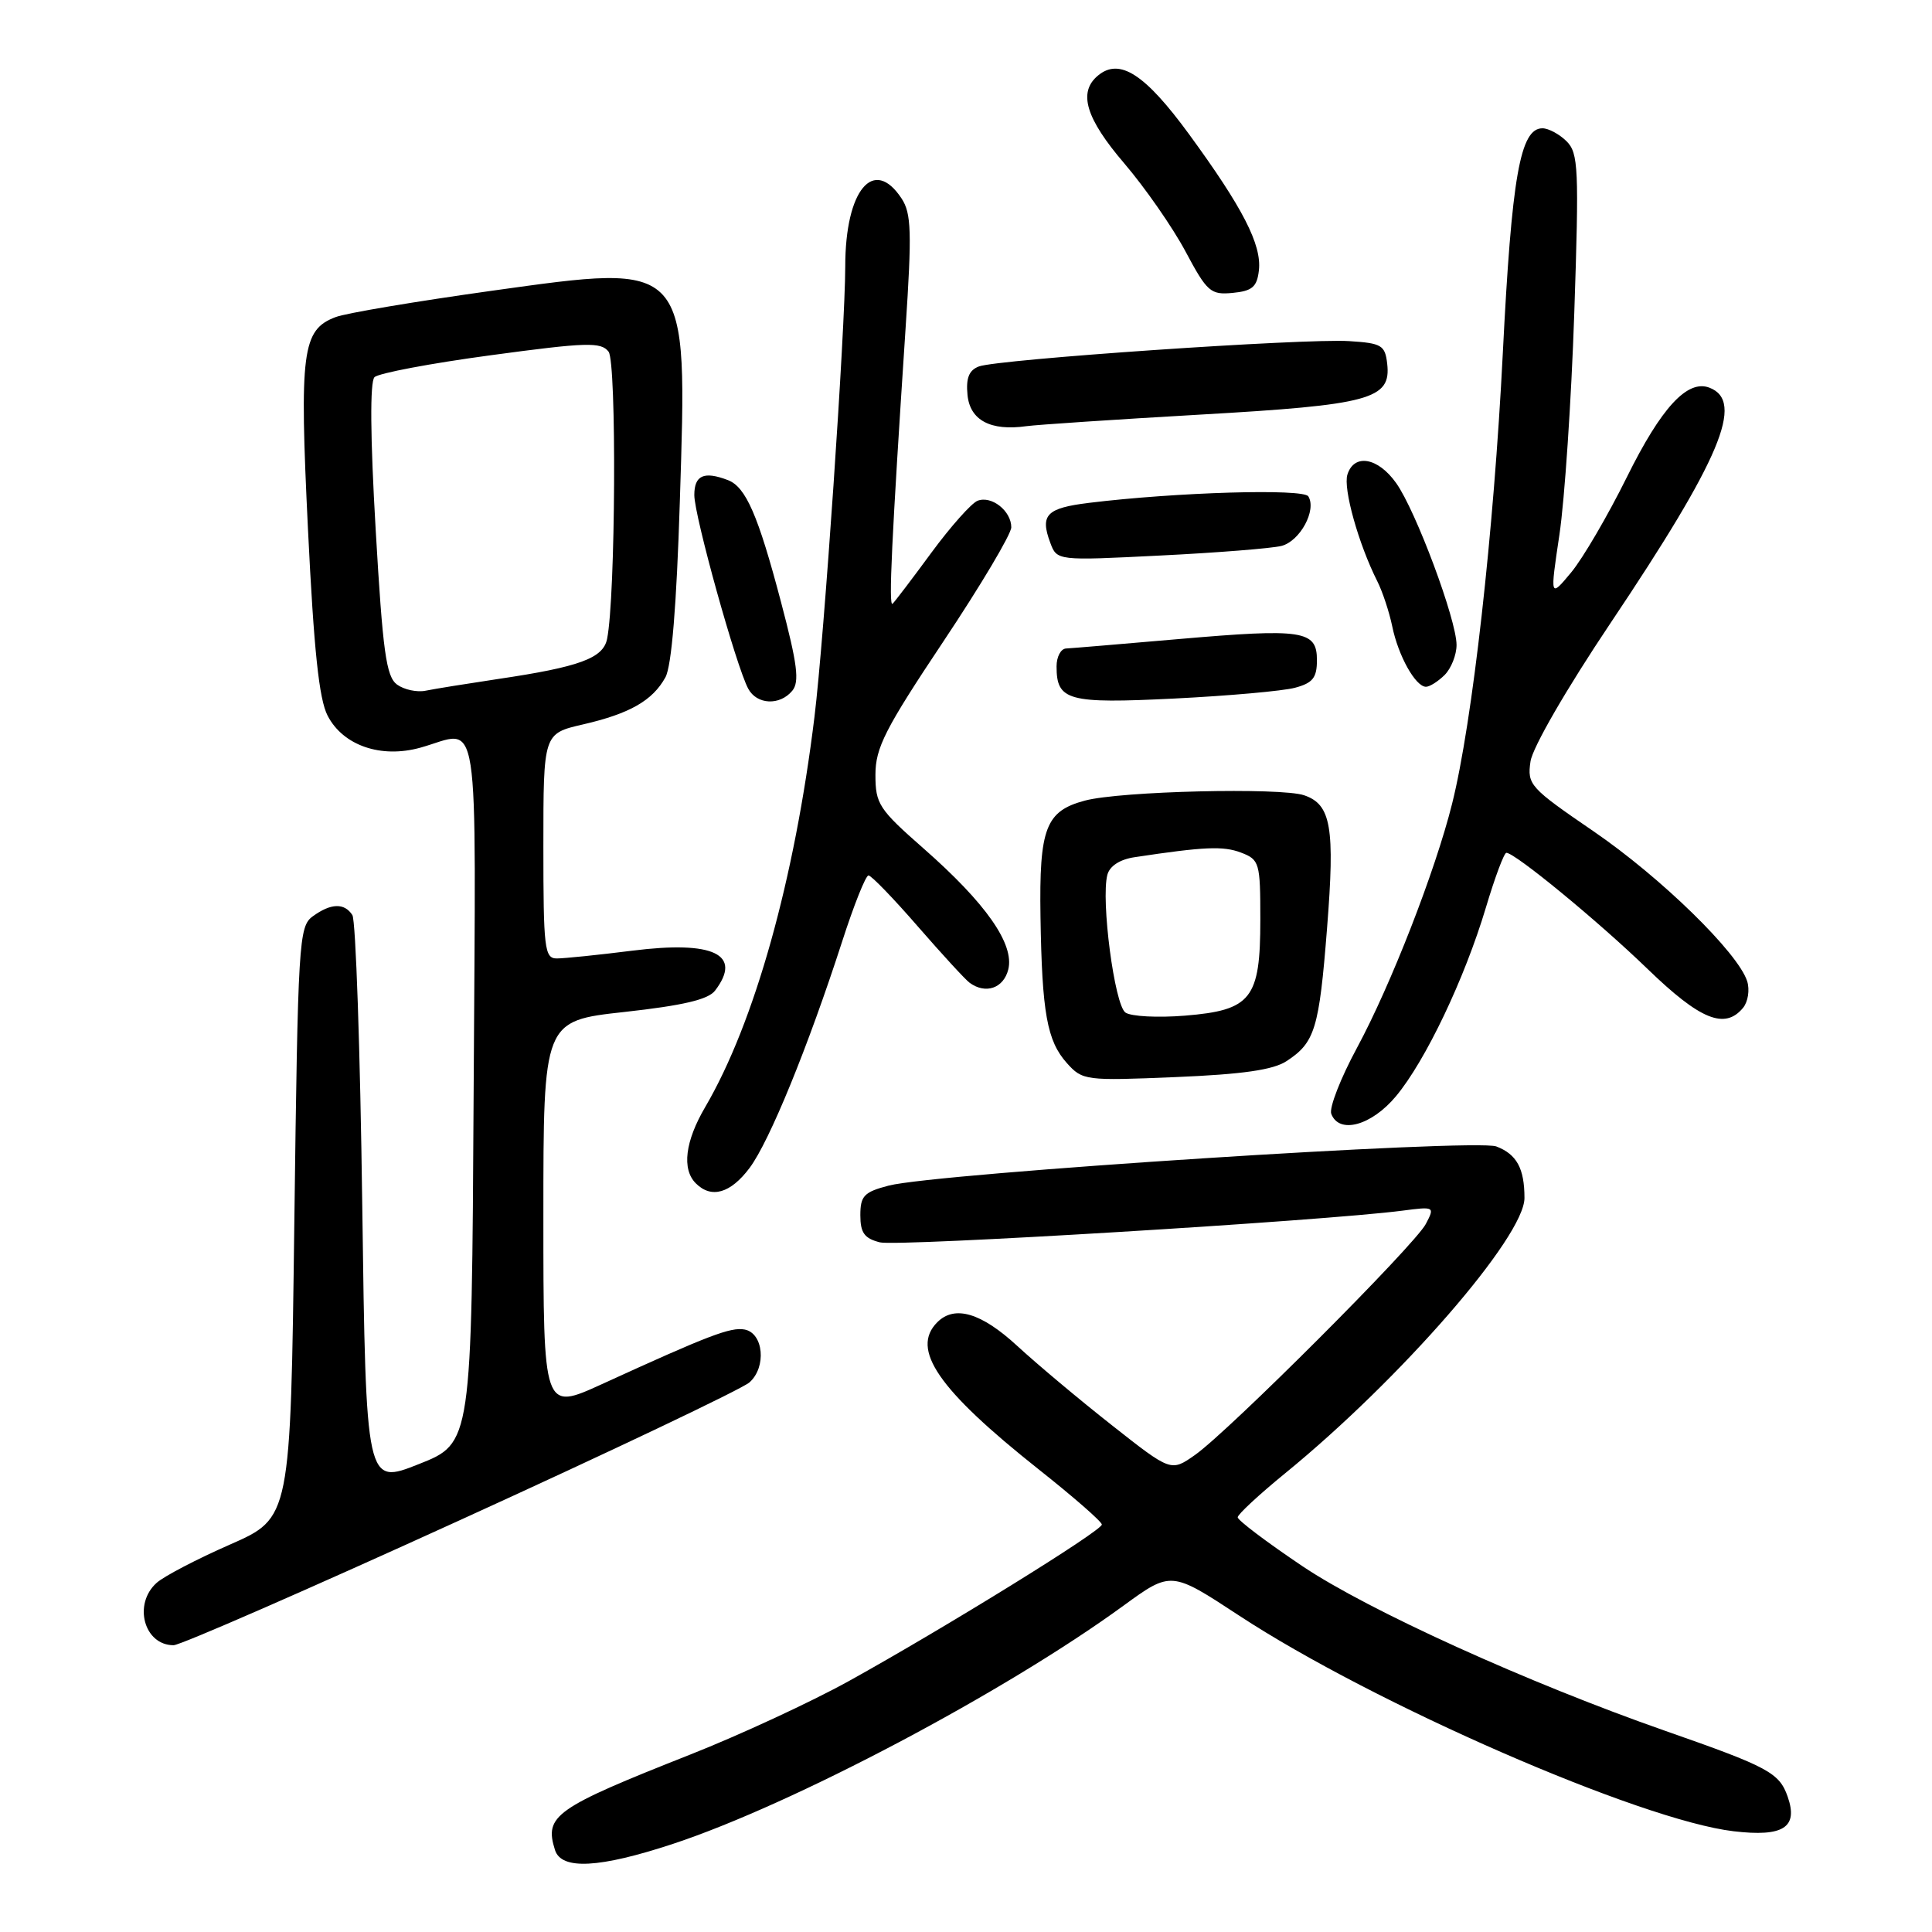 <?xml version="1.0" encoding="UTF-8" standalone="no"?>
<!DOCTYPE svg PUBLIC "-//W3C//DTD SVG 1.1//EN" "http://www.w3.org/Graphics/SVG/1.1/DTD/svg11.dtd" >
<svg xmlns="http://www.w3.org/2000/svg" xmlns:xlink="http://www.w3.org/1999/xlink" version="1.1" viewBox="0 0 256 256">
 <g >
 <path fill="currentColor"
d=" M 89.18 244.32 C 105.04 239.08 133.11 224.24 148.84 212.78 C 155.18 208.16 155.18 208.16 164.20 214.08 C 182.03 225.78 217.38 241.20 229.71 242.65 C 236.30 243.43 238.30 242.15 236.88 238.08 C 235.77 234.90 234.34 234.13 220.72 229.37 C 202.45 222.98 181.29 213.38 172.57 207.52 C 167.85 204.35 164.00 201.44 164.00 201.05 C 164.00 200.67 166.81 198.06 170.25 195.25 C 185.59 182.74 202.00 163.87 202.00 158.74 C 202.00 154.82 200.97 152.94 198.27 151.91 C 195.49 150.85 124.04 155.46 117.75 157.10 C 114.49 157.95 114.00 158.46 114.00 161.02 C 114.00 163.36 114.54 164.10 116.60 164.62 C 118.95 165.20 175.26 161.79 185.82 160.42 C 190.09 159.86 190.13 159.89 188.93 162.18 C 187.47 164.98 162.80 189.66 158.33 192.80 C 155.16 195.02 155.16 195.02 147.33 188.85 C 143.02 185.46 137.38 180.73 134.79 178.34 C 130.03 173.95 126.50 172.90 124.20 175.20 C 120.62 178.78 124.31 184.13 137.62 194.69 C 142.23 198.34 146.00 201.63 146.00 202.01 C 146.00 202.84 125.15 215.73 112.46 222.76 C 107.49 225.51 98.04 229.89 91.46 232.49 C 73.49 239.59 72.10 240.58 73.54 245.14 C 74.39 247.81 79.42 247.54 89.18 244.32 Z  M 61.05 201.38 C 81.10 192.24 98.31 184.05 99.30 183.18 C 101.59 181.17 101.18 176.65 98.67 176.17 C 96.82 175.82 93.89 176.94 79.75 183.41 C 72.00 186.95 72.00 186.95 72.00 161.11 C 72.00 135.27 72.00 135.27 82.75 134.09 C 90.51 133.23 93.85 132.45 94.75 131.26 C 98.41 126.46 94.58 124.61 83.78 125.97 C 79.26 126.54 74.75 127.00 73.78 127.00 C 72.15 127.00 72.00 125.71 72.00 112.10 C 72.00 97.20 72.00 97.20 77.25 95.99 C 83.45 94.56 86.47 92.83 88.17 89.75 C 88.99 88.28 89.65 80.22 90.08 66.50 C 91.09 34.44 91.48 34.87 65.15 38.53 C 55.14 39.93 45.83 41.49 44.46 42.02 C 40.03 43.70 39.66 46.57 40.81 70.17 C 41.59 86.12 42.27 92.63 43.41 94.83 C 45.46 98.79 50.48 100.52 55.70 99.07 C 63.74 96.83 63.05 92.36 62.76 144.61 C 62.50 191.23 62.50 191.23 55.50 194.00 C 48.50 196.78 48.50 196.78 48.00 159.64 C 47.73 139.21 47.14 121.94 46.69 121.25 C 45.63 119.61 43.84 119.67 41.44 121.42 C 39.59 122.77 39.48 124.70 39.00 161.98 C 38.50 201.13 38.50 201.13 30.50 204.65 C 26.10 206.58 21.71 208.87 20.75 209.74 C 17.61 212.56 19.09 218.00 23.00 218.00 C 23.89 218.00 41.01 210.52 61.05 201.38 Z  M 99.33 154.75 C 101.96 151.23 107.08 138.70 111.59 124.75 C 113.14 119.94 114.71 116.00 115.08 116.00 C 115.45 116.00 118.39 119.04 121.61 122.75 C 124.84 126.46 127.93 129.83 128.49 130.23 C 130.61 131.77 132.97 130.95 133.60 128.47 C 134.44 125.11 130.66 119.70 122.37 112.42 C 116.46 107.23 116.00 106.53 116.00 102.67 C 116.00 99.09 117.27 96.59 125.00 85.00 C 129.95 77.58 134.00 70.77 134.00 69.87 C 134.00 67.70 131.39 65.64 129.54 66.35 C 128.73 66.66 125.98 69.75 123.43 73.21 C 120.89 76.67 118.57 79.72 118.27 80.00 C 117.72 80.50 118.15 71.45 119.99 43.56 C 120.84 30.75 120.76 28.28 119.47 26.31 C 115.76 20.66 112.00 25.18 112.00 35.30 C 111.99 43.68 109.21 84.45 107.92 95.00 C 105.28 116.58 99.99 135.50 93.45 146.68 C 90.78 151.23 90.32 154.92 92.20 156.80 C 94.26 158.86 96.80 158.13 99.33 154.75 Z  M 184.98 145.25 C 188.89 140.55 194.06 129.71 196.89 120.25 C 198.08 116.26 199.30 113.00 199.60 113.00 C 200.75 113.00 211.79 122.08 218.32 128.40 C 225.29 135.14 228.54 136.46 230.96 133.55 C 231.62 132.75 231.87 131.16 231.51 130.02 C 230.31 126.25 220.10 116.28 211.15 110.15 C 202.70 104.37 202.35 103.98 202.80 100.89 C 203.08 99.03 207.56 91.28 213.39 82.58 C 228.00 60.78 231.20 53.17 226.51 51.37 C 223.59 50.25 220.13 54.00 215.57 63.22 C 213.04 68.33 209.72 74.01 208.18 75.86 C 205.38 79.22 205.38 79.22 206.63 70.86 C 207.32 66.26 208.21 53.04 208.60 41.47 C 209.24 22.33 209.15 20.29 207.58 18.72 C 206.63 17.78 205.19 17.00 204.38 17.00 C 201.43 17.00 200.31 23.38 199.13 46.80 C 197.93 70.59 195.10 95.76 192.41 106.50 C 190.18 115.43 184.29 130.53 179.81 138.84 C 177.63 142.87 176.10 146.81 176.40 147.59 C 177.44 150.32 181.72 149.16 184.98 145.25 Z  M 170.48 140.60 C 174.24 138.14 174.79 136.34 175.84 123.01 C 176.90 109.61 176.38 106.60 172.81 105.38 C 169.71 104.32 148.45 104.83 143.77 106.08 C 138.56 107.46 137.69 109.72 137.87 121.45 C 138.07 134.24 138.74 137.93 141.37 140.87 C 143.44 143.17 143.82 143.22 155.77 142.72 C 164.65 142.35 168.71 141.77 170.48 140.60 Z  M 104.98 91.53 C 105.96 90.35 105.66 88.00 103.49 79.78 C 100.46 68.28 98.83 64.53 96.46 63.62 C 93.28 62.40 92.00 62.97 92.00 65.60 C 92.00 68.35 97.54 88.27 99.14 91.25 C 100.28 93.38 103.32 93.53 104.98 91.53 Z  M 171.60 91.13 C 173.95 90.50 174.50 89.81 174.50 87.47 C 174.50 83.53 172.67 83.25 156.18 84.68 C 148.66 85.33 141.94 85.90 141.25 85.93 C 140.56 85.97 140.00 87.03 140.00 88.30 C 140.00 92.85 141.49 93.26 155.60 92.56 C 162.81 92.20 170.01 91.56 171.60 91.13 Z  M 191.43 89.43 C 192.29 88.56 193.00 86.78 193.00 85.46 C 193.00 82.13 187.60 67.66 185.00 64.01 C 182.59 60.61 179.43 60.06 178.54 62.88 C 177.95 64.73 180.02 72.10 182.49 77.00 C 183.19 78.38 184.08 81.08 184.48 83.00 C 185.28 86.91 187.57 91.00 188.95 91.00 C 189.45 91.00 190.56 90.29 191.43 89.43 Z  M 169.79 72.34 C 172.25 71.72 174.49 67.60 173.36 65.77 C 172.71 64.72 155.90 65.21 144.31 66.63 C 138.67 67.32 137.79 68.22 139.16 71.90 C 140.05 74.30 140.05 74.30 153.74 73.61 C 161.28 73.24 168.50 72.66 169.79 72.34 Z  M 159.00 54.94 C 181.61 53.65 184.35 52.90 183.81 48.19 C 183.53 45.74 183.07 45.47 178.77 45.20 C 172.90 44.82 132.16 47.61 129.70 48.56 C 128.39 49.06 127.98 50.11 128.20 52.34 C 128.53 55.69 131.26 57.14 136.00 56.47 C 137.38 56.28 147.72 55.59 159.00 54.94 Z  M 166.81 35.83 C 167.20 32.43 164.68 27.53 157.53 17.75 C 151.71 9.80 148.35 7.63 145.49 10.01 C 142.82 12.22 143.86 15.68 148.99 21.67 C 151.73 24.88 155.37 30.11 157.08 33.31 C 159.95 38.69 160.41 39.09 163.34 38.81 C 165.93 38.56 166.56 38.02 166.81 35.83 Z  M 52.61 90.71 C 51.17 89.65 50.72 86.38 49.78 70.20 C 49.06 57.89 49.01 50.59 49.62 49.98 C 50.15 49.45 57.09 48.14 65.04 47.07 C 77.75 45.35 79.64 45.30 80.64 46.60 C 81.72 48.01 81.57 79.16 80.44 84.67 C 79.92 87.22 76.80 88.37 66.00 89.97 C 61.88 90.59 57.56 91.28 56.41 91.52 C 55.26 91.76 53.55 91.39 52.61 90.71 Z  M 149.13 134.17 C 147.68 133.18 145.86 119.27 146.73 115.92 C 147.04 114.75 148.39 113.87 150.36 113.58 C 159.56 112.19 162.09 112.08 164.43 112.97 C 166.89 113.91 167.00 114.29 167.00 121.86 C 167.00 132.36 165.82 133.86 157.00 134.58 C 153.43 134.87 149.88 134.69 149.13 134.17 Z "/>
</g>
</svg>
